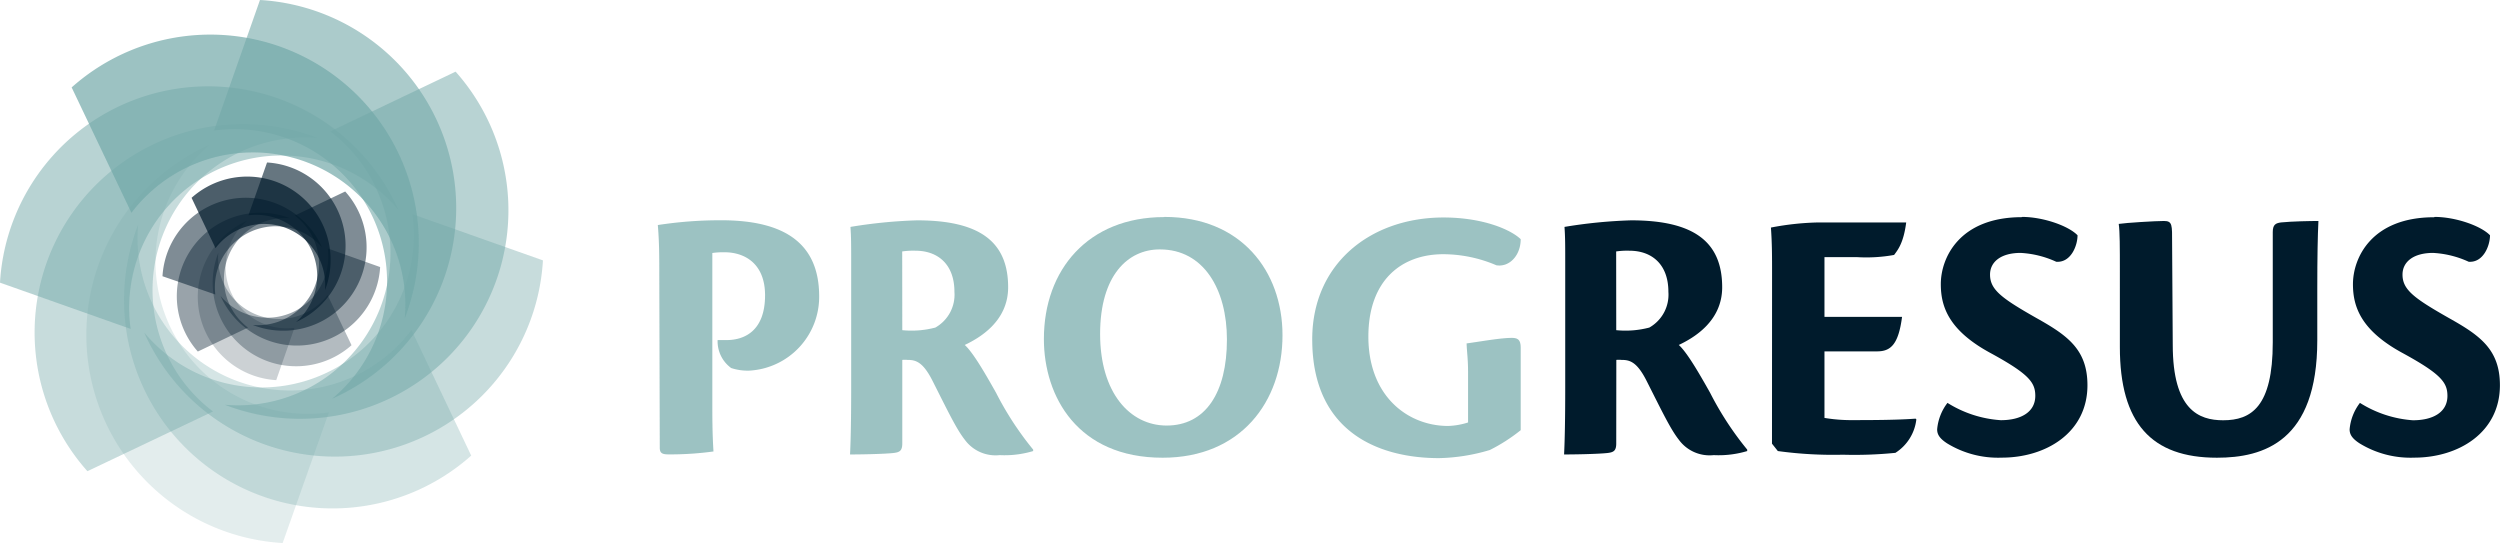 <svg xmlns="http://www.w3.org/2000/svg" viewBox="0 0 307.72 66.84"><defs><style>.cls-1,.cls-3,.cls-4,.cls-5,.cls-6,.cls-7{fill:#73a8a8;}.cls-1,.cls-12{opacity:0.7;}.cls-10,.cls-11,.cls-12,.cls-13,.cls-2,.cls-8,.cls-9{fill:#001b2c;}.cls-3,.cls-8{opacity:0.2;}.cls-4,.cls-9{opacity:0.6;}.cls-10,.cls-5{opacity:0.4;}.cls-11,.cls-6{opacity:0.5;}.cls-13,.cls-7{opacity:0.3;}</style></defs><title>logo-progresus</title><g id="Capa_2" data-name="Capa 2"><g id="Capa_1-2" data-name="Capa 1"><path class="cls-1" d="M81.15,33.81c0-2.17,0-4-.18-6.11a50.6,50.6,0,0,1,7.78-.59c7.15,0,12.08,2.35,12.08,9.37a9.1,9.1,0,0,1-8.6,9.14A6.39,6.39,0,0,1,90,45.3a4.06,4.06,0,0,1-1.67-3.44c.23,0,.72,0,1.09,0,2.22,0,4.75-1.13,4.75-5.52,0-3.8-2.4-5.29-5-5.29a9.12,9.12,0,0,0-1.49.09V50.23c0,3.17.09,4.43.14,5.34a39,39,0,0,1-5.52.36c-.77,0-1.09-.14-1.09-.81Z"/><path class="cls-1" d="M111.06,54.58c0,.91-.32,1.09-1.09,1.18-1.31.14-4.3.18-5.34.18.09-1.81.14-4.48.14-8.28V32.45c0-2.22,0-3.3-.09-4.52a60.83,60.83,0,0,1,8.19-.81c7.78,0,11.22,2.67,11.22,8.24,0,4.21-3.53,6.24-5.34,7.1,1,.91,2.4,3.3,3.85,5.88a38.67,38.67,0,0,0,4.57,7v.18a12.19,12.19,0,0,1-4.12.5,4.69,4.69,0,0,1-4.3-1.9c-1-1.27-2-3.35-3.94-7.19-1.22-2.44-2.13-2.63-3.12-2.63a3,3,0,0,0-.63,0Zm0-13.94a11.53,11.53,0,0,0,4.07-.32,4.65,4.65,0,0,0,2.35-4.39c0-3.44-2.08-5.07-4.8-5.07a9.34,9.34,0,0,0-1.63.09Z"/><path class="cls-1" d="M143.33,26.7c9.41,0,14.53,6.65,14.53,14.57,0,8.19-5.16,15.07-14.75,15.07-10.45,0-14.62-7.51-14.62-14.62,0-8.55,5.48-15,14.8-15Zm-.59,4c-3.89,0-7.33,3.17-7.33,10.41s3.67,11.27,8.19,11.27c4.75,0,7.42-4,7.42-10.59,0-6.15-2.85-11.09-8.24-11.09Z"/><path class="cls-1" d="M180.7,45.75c0-1.54-.14-2.4-.18-3.48,1.72-.23,4.16-.68,5.57-.68.77,0,1.09.27,1.09,1.22V52.95a21.08,21.08,0,0,1-3.8,2.44,23.23,23.23,0,0,1-6.25,1c-7.38,0-15.61-3.17-15.61-14.62,0-9.37,7.24-15,16.16-15,4.84,0,8.28,1.49,9.5,2.67,0,2-1.4,3.48-3,3.21a16.74,16.74,0,0,0-6.52-1.36c-5.16,0-9.23,3.21-9.23,10.14,0,7.38,4.89,11,9.82,11A8.94,8.94,0,0,0,180.7,52Z"/><path class="cls-2" d="M198.94,54.58c0,.91-.32,1.09-1.08,1.18-1.31.14-4.3.18-5.34.18.09-1.81.14-4.48.14-8.28V32.45c0-2.22,0-3.3-.09-4.52a60.87,60.87,0,0,1,8.19-.81c7.78,0,11.22,2.67,11.22,8.24,0,4.21-3.53,6.24-5.34,7.1,1,.91,2.4,3.3,3.85,5.88a38.64,38.64,0,0,0,4.57,7v.18a12.2,12.2,0,0,1-4.12.5,4.69,4.69,0,0,1-4.3-1.9c-1-1.27-2-3.35-3.94-7.19-1.22-2.44-2.13-2.63-3.12-2.63a3,3,0,0,0-.63,0Zm0-13.94a11.52,11.52,0,0,0,4.07-.32,4.65,4.65,0,0,0,2.35-4.39c0-3.44-2.08-5.07-4.8-5.07a9.33,9.33,0,0,0-1.63.09Z"/><path class="cls-2" d="M218.12,33.71c0-2.17,0-3.71-.14-5.7a33.78,33.78,0,0,1,5.88-.63h10.77c-.32,2.49-1,3.35-1.49,4a19.13,19.13,0,0,1-4.57.27h-4V39h9.55c-.45,3.48-1.45,4.25-3.08,4.25h-6.47v8.19a19.94,19.94,0,0,0,3.62.27c1.72,0,5.25,0,7.6-.18l.09.09a5.63,5.63,0,0,1-2.58,4.12,50.83,50.83,0,0,1-6.47.23,50.15,50.15,0,0,1-8-.45l-.72-.91Z"/><path class="cls-2" d="M248.89,26.7c2.58,0,5.7,1.09,6.83,2.26,0,1.27-.81,3.39-2.62,3.26a12,12,0,0,0-4.39-1.09c-2.4,0-3.76,1.09-3.76,2.67,0,1.85,1.4,2.9,5.7,5.34,3.8,2.13,6.29,3.85,6.29,8.28,0,5.84-5.11,8.91-10.54,8.91a12,12,0,0,1-6.74-1.76c-.9-.59-1.22-1.08-1.22-1.72a6.23,6.23,0,0,1,1.27-3.26,14.08,14.08,0,0,0,6.56,2.13c2.49,0,4.25-1,4.25-3,0-1.63-.77-2.67-5.39-5.2-5.25-2.81-6.24-5.75-6.24-8.55,0-3.21,2.26-8.24,10-8.24Z"/><path class="cls-2" d="M267.44,42.45c0,8,3.21,9.28,6.2,9.28,3.44,0,6.11-1.63,6.11-9.59V28.56c0-.91.36-1.09,1-1.18,1.36-.14,3.71-.18,4.62-.18-.09,1.81-.14,4.48-.14,8.24V41.9c0,12.44-6.61,14.44-12.35,14.44-8.06,0-11.95-4.25-11.95-13.62V33.4c0-3,0-4.89-.14-5.84.9-.14,4.52-.36,5.57-.36s1,.5,1,2.71Z"/><path class="cls-2" d="M299.66,26.7c2.58,0,5.7,1.09,6.83,2.26,0,1.27-.82,3.39-2.62,3.26a12,12,0,0,0-4.39-1.09c-2.4,0-3.76,1.09-3.76,2.67,0,1.85,1.4,2.9,5.7,5.34,3.8,2.13,6.29,3.85,6.29,8.28,0,5.84-5.11,8.91-10.54,8.91a12,12,0,0,1-6.74-1.76c-.9-.59-1.22-1.08-1.22-1.72a6.22,6.22,0,0,1,1.27-3.26A14.07,14.07,0,0,0,297,51.73c2.49,0,4.25-1,4.25-3,0-1.63-.77-2.67-5.38-5.2-5.25-2.81-6.25-5.75-6.25-8.55,0-3.21,2.26-8.24,10-8.24Z"/><path class="cls-3" d="M40.5,50.71,34.79,66.84A25.66,25.66,0,0,1,25.9,17.76h0a18.76,18.76,0,0,0,14.6,33Z"/><path class="cls-4" d="M26.33,16.12,32,0a25.66,25.66,0,0,1,8.88,49.08h0a18.76,18.76,0,0,0-14.6-33Z"/><path class="cls-5" d="M26.2,50.66,10.76,58A25.66,25.66,0,0,1,39.18,17h0a18.76,18.76,0,0,0-13,33.62Z"/><path class="cls-6" d="M40.64,16.18,56.08,8.82a25.66,25.66,0,0,1-28.42,41h0a18.76,18.76,0,0,0,13-33.62Z"/><path class="cls-6" d="M16.12,40.5,0,34.79A25.66,25.66,0,0,1,49.08,25.9h0a18.76,18.76,0,0,0-33,14.6Z"/><path class="cls-5" d="M50.71,26.34l16.12,5.71a25.66,25.66,0,0,1-49.08,8.88h0a18.76,18.76,0,0,0,33-14.6Z"/><path class="cls-1" d="M16.18,26.2,8.82,10.76a25.66,25.66,0,0,1,41,28.42h0a18.76,18.76,0,0,0-33.63-13Z"/><path class="cls-7" d="M50.66,40.64,58,56.08A25.66,25.66,0,0,1,17,27.66h0a18.76,18.76,0,0,0,33.62,13Z"/><path class="cls-8" d="M36.25,40.34,34,46.79a10.27,10.27,0,0,1-3.55-19.64h0a7.51,7.51,0,0,0,5.84,13.19Z"/><path class="cls-9" d="M30.58,26.5,32.87,20a10.27,10.27,0,0,1,3.56,19.64h0A7.51,7.51,0,0,0,30.58,26.5Z"/><path class="cls-10" d="M30.53,40.32l-6.18,2.95a10.27,10.27,0,0,1,11.37-16.4h0a7.51,7.51,0,0,0-5.19,13.46Z"/><path class="cls-11" d="M36.31,26.52l6.18-2.95A10.27,10.27,0,0,1,31.11,40h0a7.51,7.51,0,0,0,5.19-13.46Z"/><path class="cls-11" d="M26.5,36.25,20,34a10.27,10.27,0,0,1,19.64-3.55h0A7.51,7.51,0,0,0,26.5,36.25Z"/><path class="cls-10" d="M40.34,30.58l6.45,2.29a10.27,10.27,0,0,1-19.64,3.56h0a7.51,7.51,0,0,0,13.19-5.84Z"/><path class="cls-12" d="M26.52,30.53l-2.94-6.18A10.27,10.27,0,0,1,40,35.72h0a7.51,7.51,0,0,0-13.46-5.19Z"/><path class="cls-13" d="M40.32,36.31l2.95,6.18a10.27,10.27,0,0,1-16.4-11.38h0a7.51,7.51,0,0,0,13.46,5.19Z"/></g></g></svg>